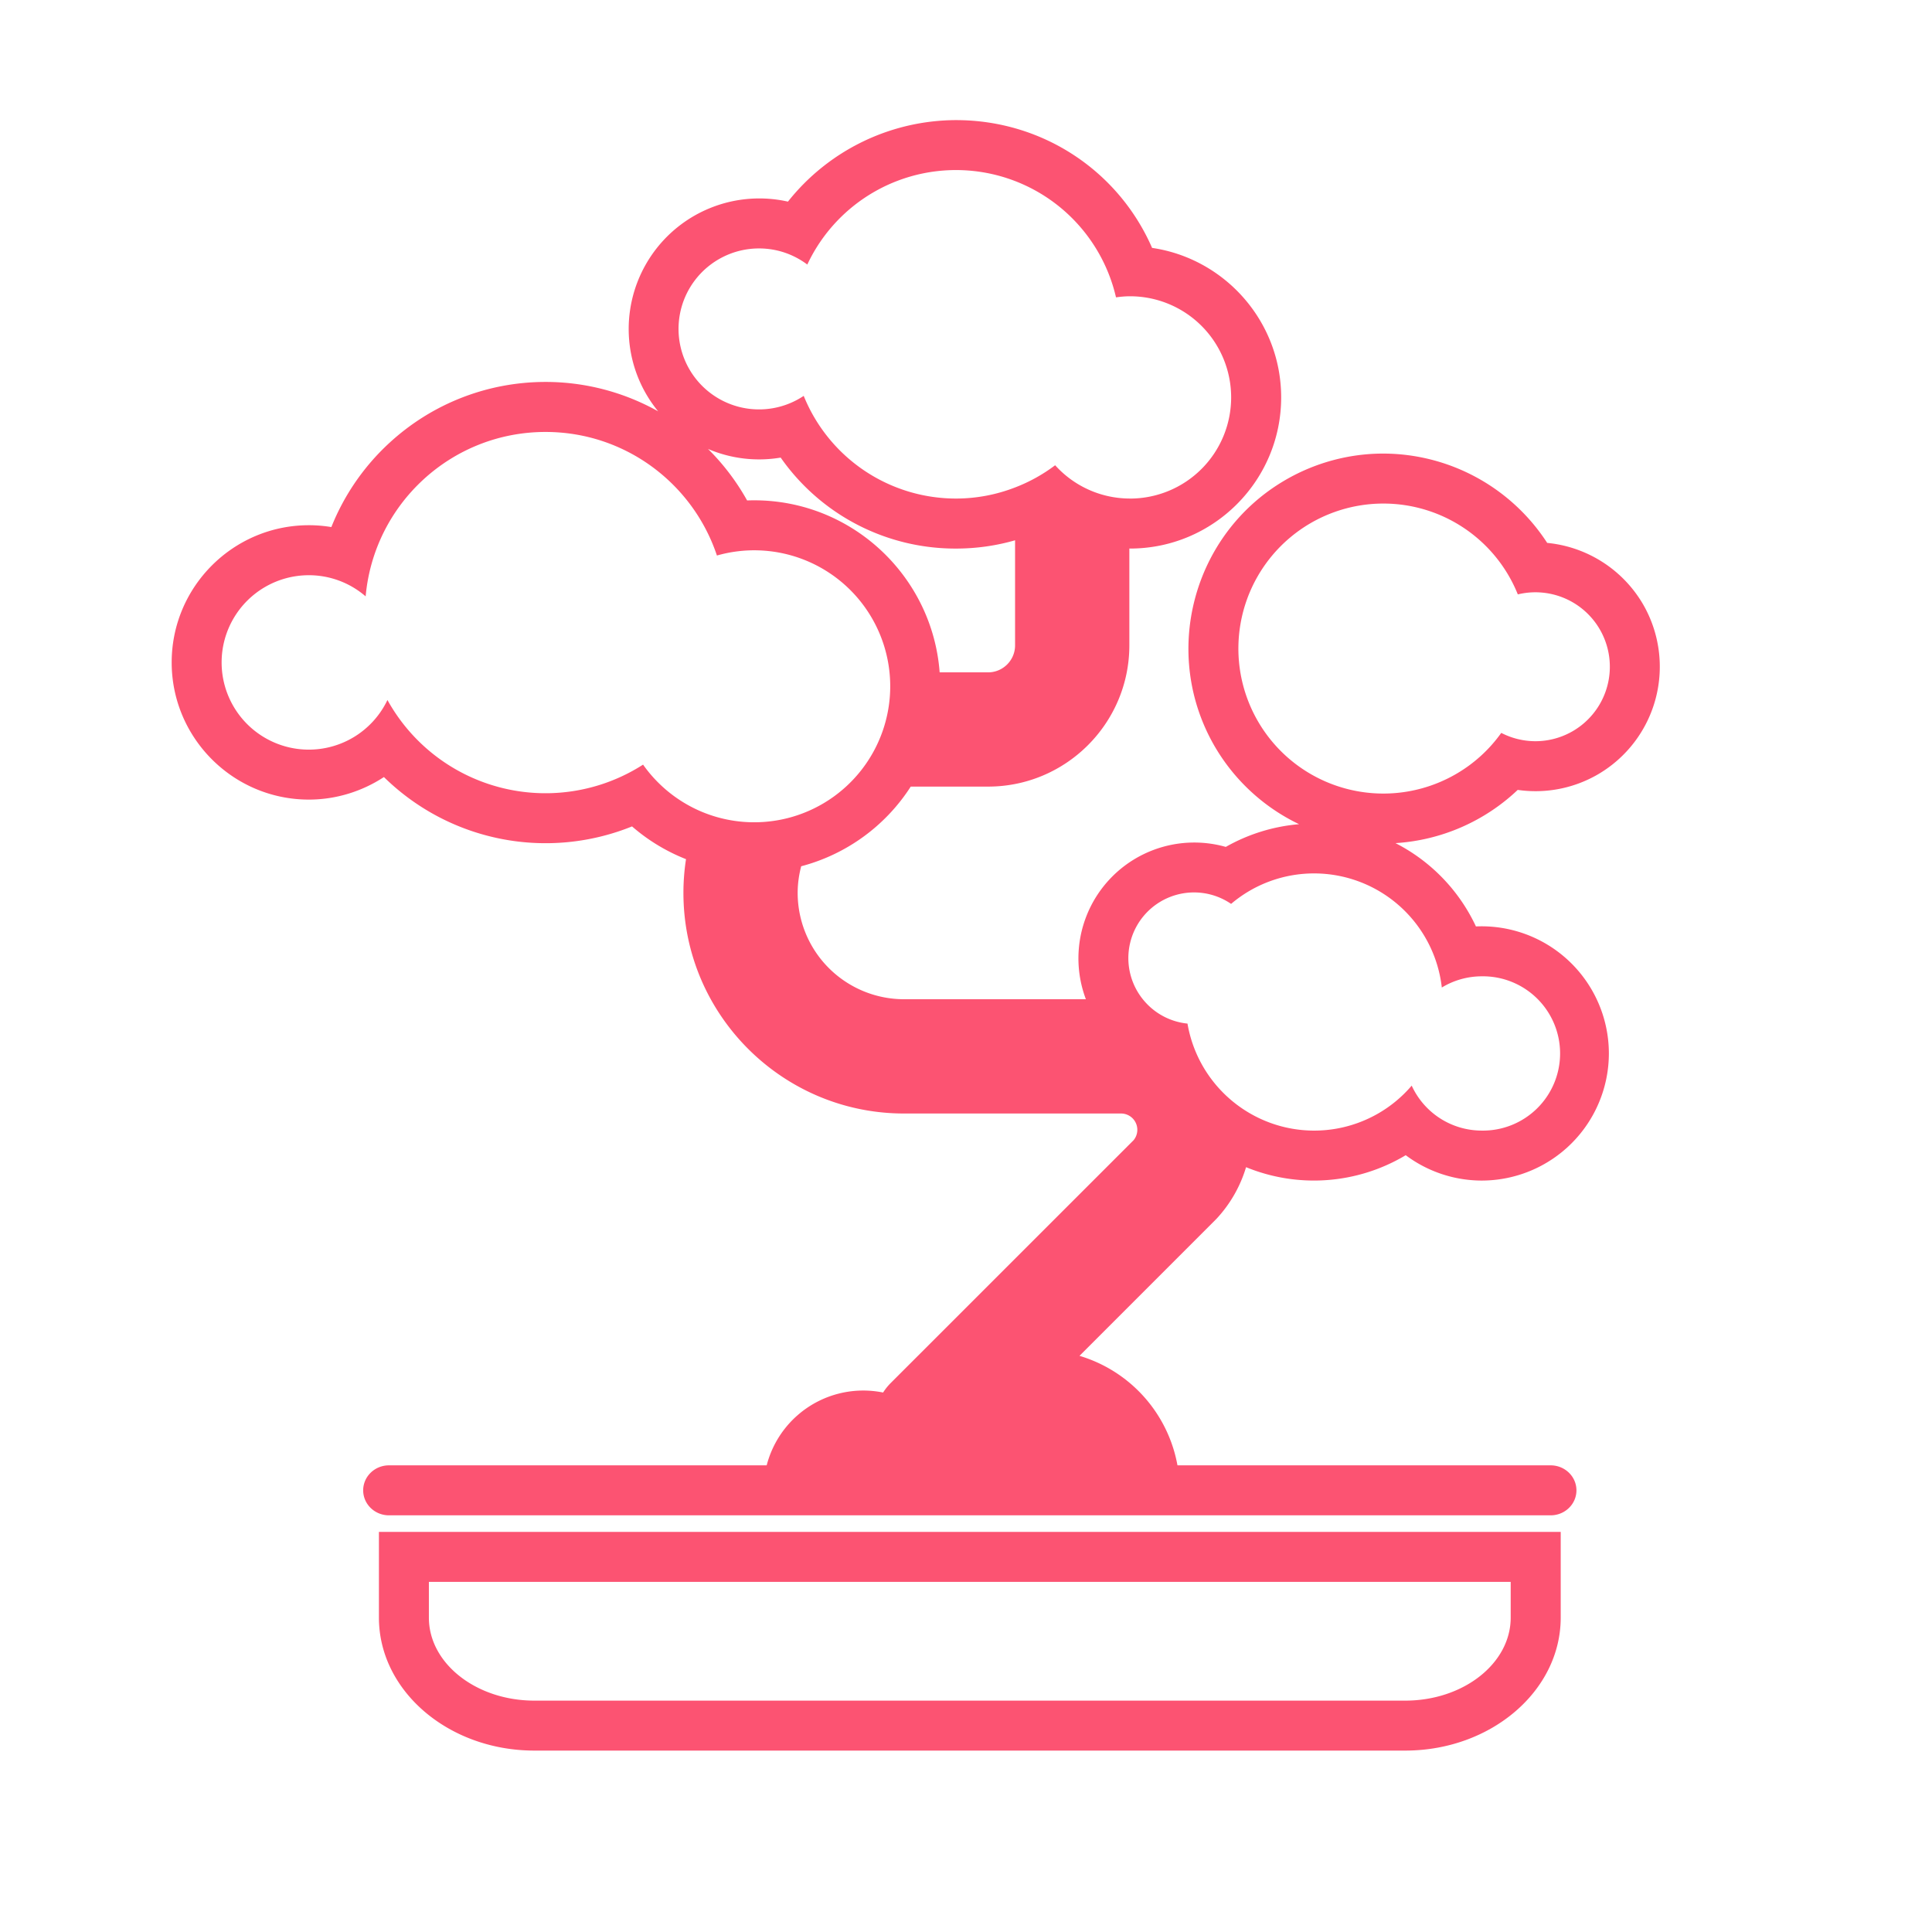 <svg width="100" height="100" xmlns="http://www.w3.org/2000/svg" xmlns:svg="http://www.w3.org/2000/svg">
  <title>bonsai</title>
  <g>
    <title>Layer 1</title>
    <path fill="#fc5372" id="svg_1" d="m72.735,90.61l-45.076,0c-4.437,0 -8.046,-3.087 -8.046,-6.881l0,-4.439l61.169,0l0,4.439c-0.001,3.794 -3.611,6.881 -8.047,6.881zm-50.536,-8.733l0,1.853c0,2.368 2.449,4.294 5.459,4.294l45.077,0c3.009,0 5.458,-1.926 5.458,-4.294l0,-1.853l-55.994,0zm58.062,-3.444l-60.128,0c-0.737,0 -1.335,-0.579 -1.335,-1.293c0,-0.715 0.598,-1.294 1.335,-1.294l60.128,0c0.737,0 1.335,0.579 1.335,1.294c0,0.714 -0.598,1.293 -1.335,1.293zm-102.287,19.011l-6.894,0a1.293,1.293 0 0 1 0,-2.587l6.894,0a1.293,1.293 0 0 1 0,2.587zm137.502,-19.011l-6.894,0a1.294,1.294 0 1 1 0,-2.587l6.894,0a1.293,1.293 0 0 1 0,2.587z"/>
    <path id="svg_2" d="m52.54,33.404l0,-5.438c-0.983,0.282 -2.009,0.429 -3.059,0.429c-3.681,0 -7.03,-1.788 -9.073,-4.709a6.719,6.719 0 0 1 -3.761,-0.448a11.876,11.876 0 0 1 2.023,2.666c0.123,-0.004 0.245,-0.007 0.368,-0.007c5.065,0 9.227,3.933 9.598,8.905l2.507,0a1.4,1.4 0 0 0 1.397,-1.398zm26.941,4.961a3.855,3.855 0 0 0 -0.918,-7.599a7.502,7.502 0 0 0 -10.743,-3.678a7.505,7.505 0 0 0 7.566,12.963a7.462,7.462 0 0 0 2.321,-2.117a3.878,3.878 0 0 0 1.774,0.431z" fill="none"/>
    <path fill="#fc5372" id="svg_3" d="m78.557,40.885a6.429,6.429 0 0 0 4.163,-0.81a6.451,6.451 0 0 0 2.316,-8.811a6.468,6.468 0 0 0 -4.954,-3.164a10.132,10.132 0 0 0 -8.486,-4.623c-1.78,0 -3.537,0.477 -5.08,1.377c-4.807,2.805 -6.434,8.996 -3.629,13.802a10.105,10.105 0 0 0 4.353,4.004a9.26,9.26 0 0 0 -3.793,1.176a5.995,5.995 0 0 0 -7.242,7.884l-9.415,0a5.508,5.508 0 0 1 -5.503,-5.503c0,-0.477 0.067,-0.938 0.182,-1.379a9.665,9.665 0 0 0 5.671,-4.124l4.004,0c4.032,0 7.311,-3.28 7.311,-7.311l0,-5.011l0.036,0.001c4.313,0 7.822,-3.51 7.822,-7.823c0,-3.925 -2.906,-7.185 -6.681,-7.739c-1.736,-3.978 -5.662,-6.614 -10.149,-6.614a11.142,11.142 0 0 0 -8.699,4.219a6.76,6.76 0 0 0 -8.243,6.588c0,1.617 0.572,3.103 1.524,4.266a11.912,11.912 0 0 0 -5.826,-1.521c-3.001,0 -5.87,1.119 -8.078,3.15a11.926,11.926 0 0 0 -3.01,4.362a7.06,7.06 0 0 0 -1.164,-0.096c-3.916,0 -7.101,3.186 -7.101,7.101s3.186,7.101 7.101,7.101c1.4,0 2.748,-0.422 3.885,-1.167a11.941,11.941 0 0 0 12.842,2.555a9.654,9.654 0 0 0 2.794,1.695a11.463,11.463 0 0 0 -0.134,1.748c0,6.296 5.122,11.417 11.417,11.417l11.236,0a0.844,0.844 0 0 1 0.647,1.382l-12.569,12.566a2.929,2.929 0 0 0 -0.396,0.494a5.164,5.164 0 0 0 -6.19,5.062l21.543,0a7.266,7.266 0 0 0 -5.187,-6.961l7.036,-7.038l0.084,-0.087a6.759,6.759 0 0 0 1.501,-2.64a9.258,9.258 0 0 0 8.264,-0.62a6.58,6.58 0 0 0 3.934,1.313a6.588,6.588 0 0 0 6.581,-6.581a6.587,6.587 0 0 0 -6.881,-6.573a9.232,9.232 0 0 0 -4.164,-4.312a10.11,10.11 0 0 0 6.327,-2.755zm-26.017,-7.481c0,0.77 -0.626,1.397 -1.397,1.397l-2.507,0c-0.371,-4.972 -4.533,-8.905 -9.598,-8.905c-0.123,0 -0.245,0.002 -0.368,0.007a11.898,11.898 0 0 0 -2.023,-2.666a6.719,6.719 0 0 0 3.761,0.448a11.035,11.035 0 0 0 9.073,4.709c1.05,0 2.075,-0.146 3.059,-0.429l0,5.439zm-13.248,-20.545c0.937,0 1.798,0.313 2.494,0.834a8.5,8.5 0 0 1 15.978,1.698c0.238,-0.033 0.479,-0.056 0.726,-0.056a5.234,5.234 0 0 1 5.234,5.235a5.235,5.235 0 0 1 -5.234,5.236l-0.036,-0.002a5.212,5.212 0 0 1 -3.84,-1.723a8.453,8.453 0 0 1 -2.073,1.149a8.46,8.46 0 0 1 -3.059,0.575a8.504,8.504 0 0 1 -7.882,-5.315a4.166,4.166 0 1 1 -2.308,-7.631zm-3.094,29.104a7.062,7.062 0 0 1 -2.913,-2.386a9.349,9.349 0 0 1 -13.231,-3.345a4.51,4.51 0 0 1 -4.069,2.569a4.514,4.514 0 0 1 0,-9.028a4.49,4.49 0 0 1 2.941,1.095c0.425,-4.77 4.43,-8.51 9.311,-8.51c4.131,0 7.634,2.681 8.871,6.396a7.038,7.038 0 0 1 8.97,6.769a7.04,7.04 0 0 1 -9.88,6.44zm38.43,9.151a3.986,3.986 0 0 1 2.066,-0.58a3.993,3.993 0 1 1 0,7.985a3.989,3.989 0 0 1 -3.625,-2.327a6.635,6.635 0 0 1 -8.345,1.45a6.663,6.663 0 0 1 -3.26,-4.661a3.395,3.395 0 0 1 -2.214,-1.144a3.4,3.4 0 0 1 4.472,-5.052a6.626,6.626 0 0 1 4.296,-1.577a6.657,6.657 0 0 1 6.61,5.906zm0.757,-11.063a7.502,7.502 0 0 1 -10.263,-2.699a7.505,7.505 0 0 1 6.474,-11.288a7.498,7.498 0 0 1 6.966,4.702a3.852,3.852 0 0 1 4.239,1.803a3.855,3.855 0 0 1 -3.321,5.796a3.87,3.87 0 0 1 -1.775,-0.431a7.458,7.458 0 0 1 -2.32,2.117z"/>
  </g>
</svg>